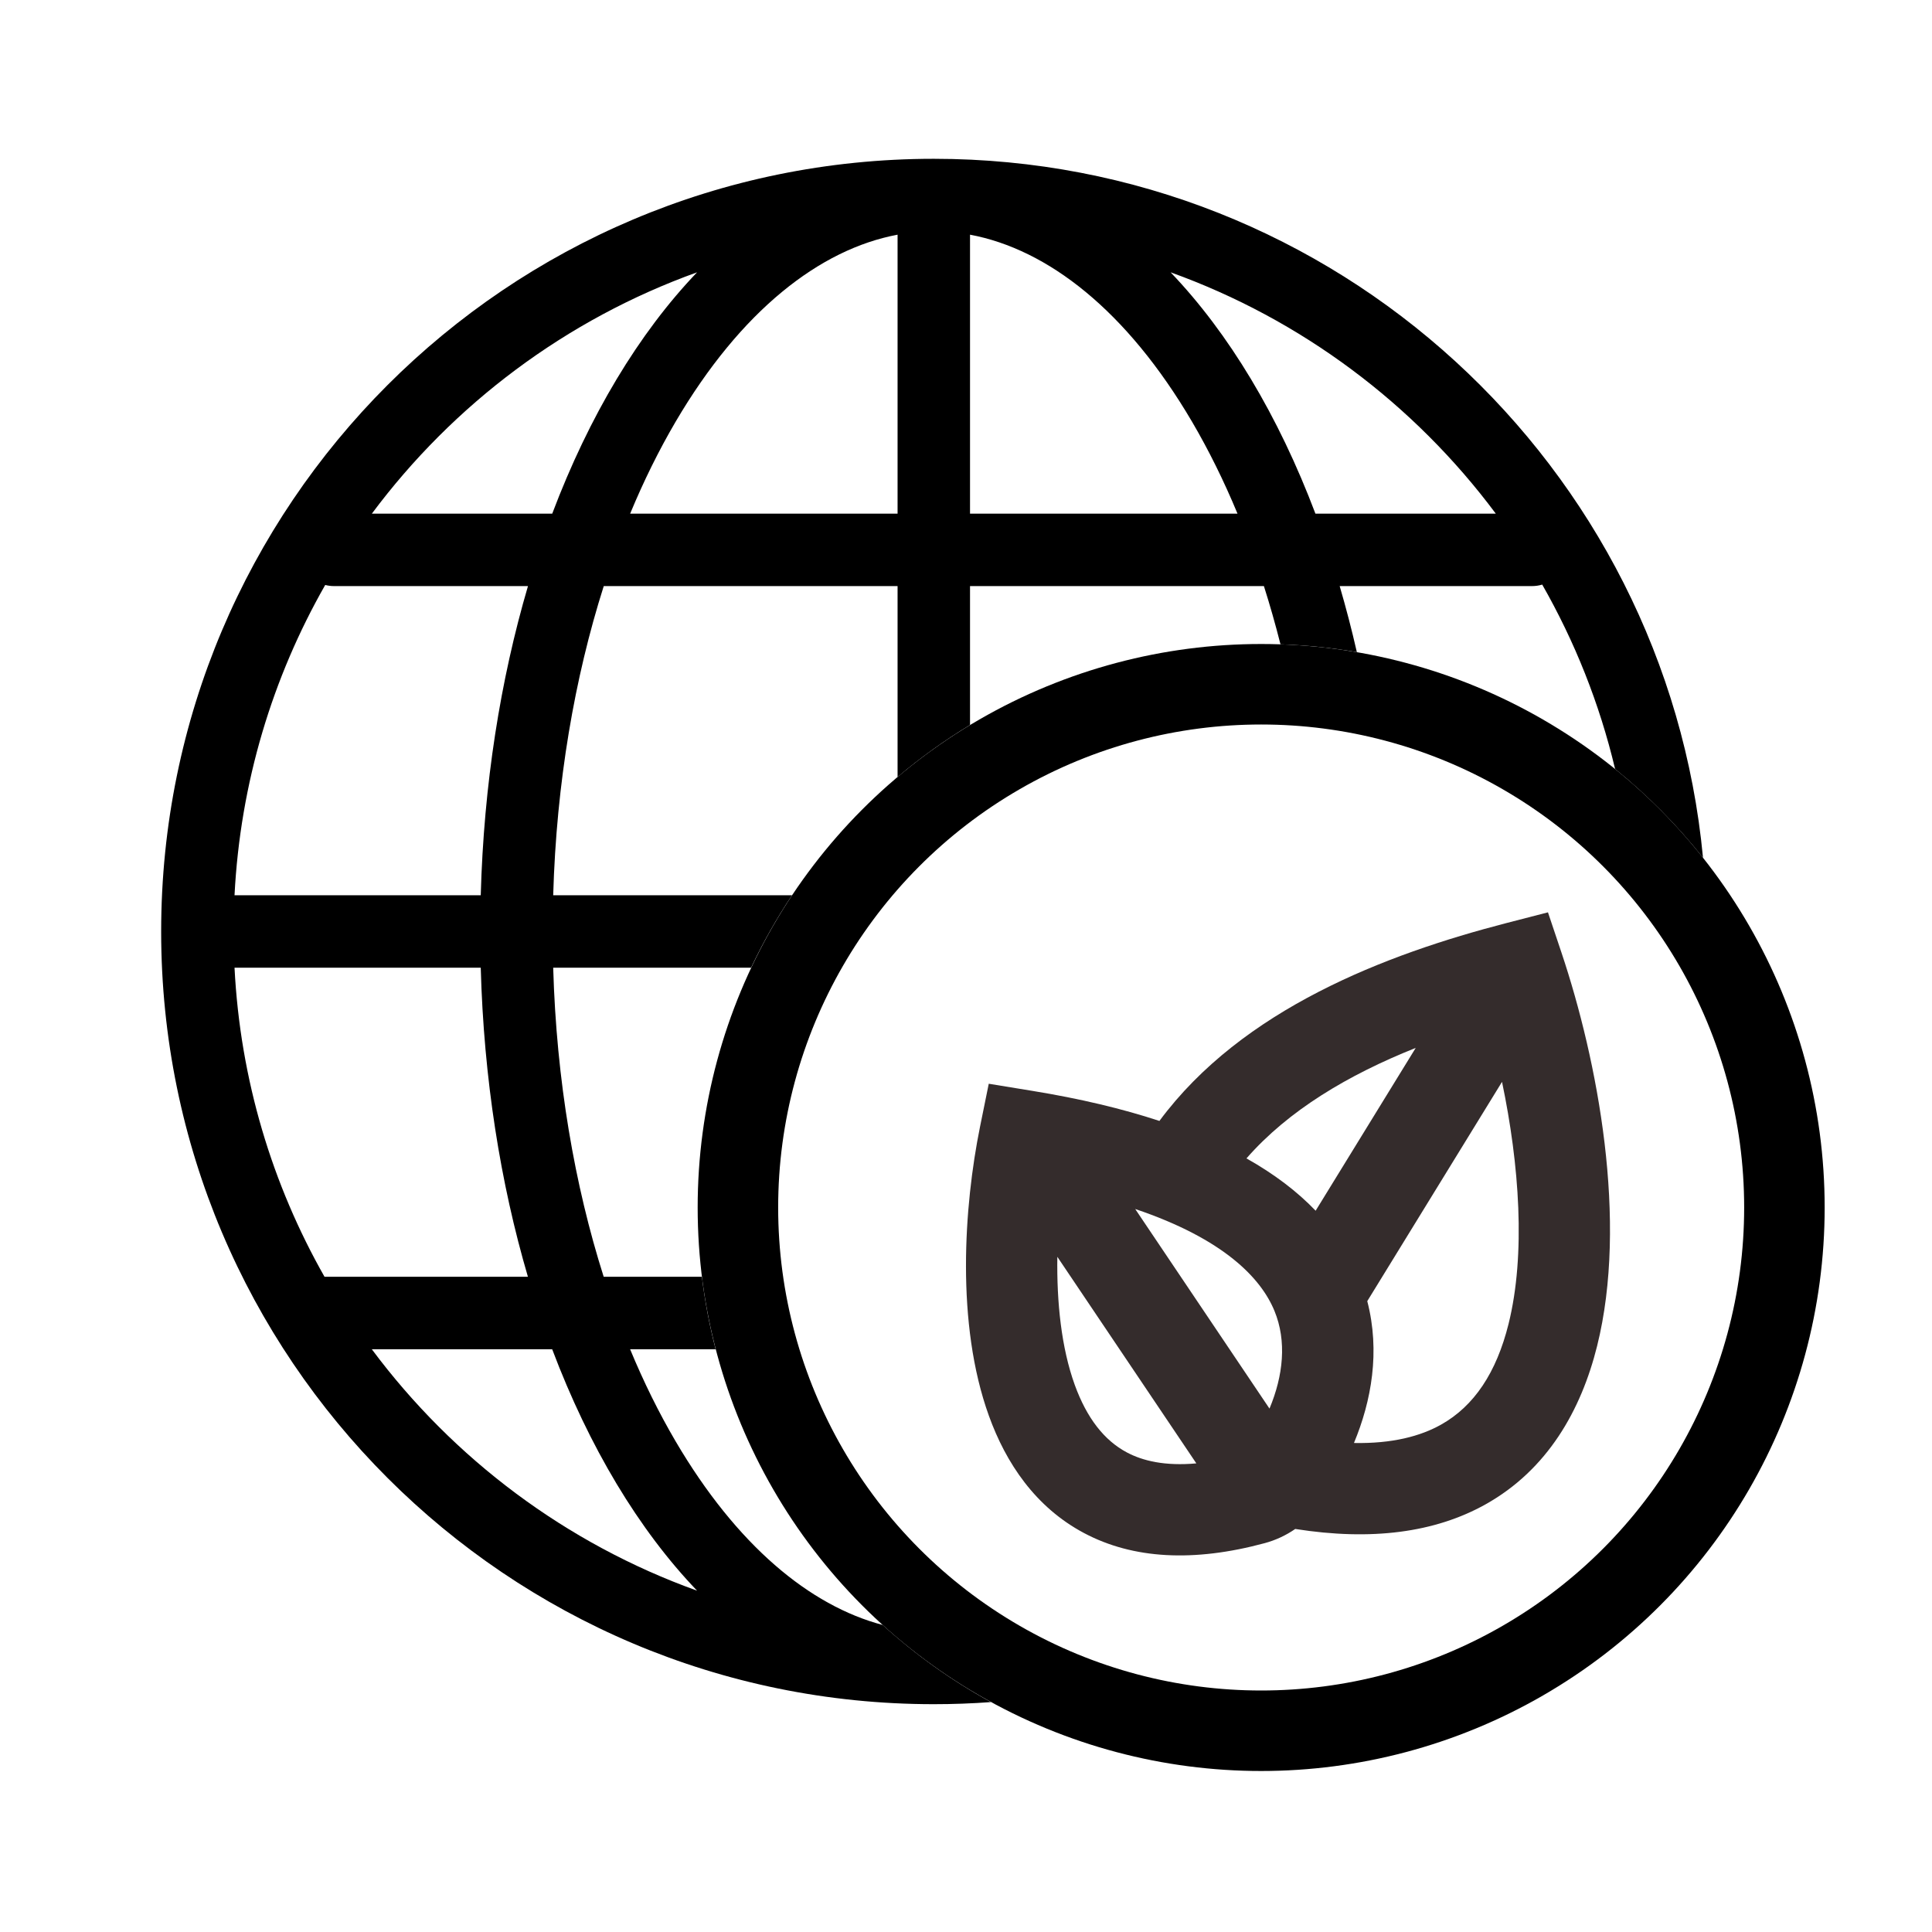 <svg width="36" height="36" viewBox="0 0 36 36" fill="none" xmlns="http://www.w3.org/2000/svg">
<path fill-rule="evenodd" clip-rule="evenodd" d="M29.096 17.751L28.844 17L28.077 17.198C25.818 17.782 23.147 18.804 21.604 20.887C20.912 20.659 20.123 20.471 19.232 20.326L18.424 20.194L18.261 20.997C17.963 22.471 17.807 24.667 18.427 26.382C18.743 27.259 19.292 28.085 20.201 28.567C21.113 29.051 22.244 29.112 23.567 28.754C23.767 28.7 23.96 28.611 24.135 28.49C25.555 28.714 26.737 28.559 27.68 28.032C28.837 27.385 29.462 26.275 29.759 25.084C30.341 22.754 29.77 19.762 29.096 17.751ZM25.229 26.888C25.944 26.902 26.468 26.761 26.85 26.547C27.469 26.201 27.884 25.574 28.109 24.672C28.433 23.371 28.31 21.699 27.988 20.159L25.477 24.245C25.721 25.183 25.555 26.105 25.229 26.888ZM24.515 22.56C24.172 22.202 23.744 21.876 23.226 21.585C24.008 20.69 25.122 20.028 26.38 19.526L24.515 22.56ZM20.026 25.804C19.777 25.115 19.689 24.267 19.702 23.419L22.292 27.268C21.707 27.321 21.293 27.221 20.998 27.064C20.576 26.84 20.251 26.425 20.026 25.804ZM23.655 26.247L21.153 22.528C22.816 23.089 23.499 23.824 23.747 24.425C23.981 24.992 23.911 25.636 23.655 26.247Z" fill="#342C2C"/>
<circle cx="23.5" cy="22.5" r="9.75" stroke="black" stroke-width="1.5"/>
<path fill-rule="evenodd" clip-rule="evenodd" d="M13.335 25.141C13.221 24.702 13.135 24.251 13.079 23.791H11.249C10.707 22.084 10.368 20.131 10.308 18.032H13.995C14.217 17.562 14.472 17.111 14.758 16.682H10.308C10.368 14.583 10.707 12.629 11.25 10.921H16.725V14.478C17.148 14.12 17.599 13.796 18.075 13.508V10.921H23.551C23.663 11.273 23.766 11.635 23.86 12.006C24.343 12.022 24.818 12.071 25.283 12.151C25.187 11.731 25.08 11.321 24.963 10.921H28.543C28.61 10.921 28.675 10.912 28.737 10.893C29.343 11.954 29.805 13.108 30.095 14.329C30.7 14.818 31.25 15.373 31.733 15.983C31.042 8.676 24.889 2.959 17.4 2.959C9.449 2.959 3.003 9.406 3.003 17.357C3.003 25.309 9.449 31.755 17.4 31.755C17.758 31.755 18.113 31.742 18.465 31.716C17.736 31.317 17.059 30.834 16.448 30.279C15.09 29.921 13.727 28.795 12.588 26.855C12.28 26.33 11.996 25.757 11.741 25.141H13.335ZM9.837 23.791H6.047C5.073 22.076 4.476 20.119 4.37 18.032H8.958C9.014 20.095 9.324 22.044 9.837 23.791ZM6.928 25.141H10.289C10.978 26.965 11.902 28.506 12.989 29.64C10.55 28.764 8.448 27.183 6.928 25.141ZM18.075 9.571H23.059C22.804 8.956 22.52 8.384 22.213 7.86C20.996 5.787 19.524 4.644 18.075 4.373V9.571ZM21.812 5.074C22.898 6.208 23.822 7.749 24.511 9.571H27.872C26.352 7.531 24.25 5.95 21.812 5.074ZM16.725 4.373V9.571H11.742C11.997 8.956 12.281 8.384 12.588 7.86C13.805 5.787 15.277 4.644 16.725 4.373ZM8.958 16.682C9.014 14.619 9.324 12.669 9.838 10.921H6.227C6.17 10.921 6.113 10.914 6.06 10.9C5.078 12.621 4.477 14.586 4.37 16.682H8.958ZM6.929 9.571H10.29C10.979 7.749 11.903 6.208 12.989 5.074C10.551 5.95 8.449 7.531 6.929 9.571Z" fill="black"/>
</svg>
